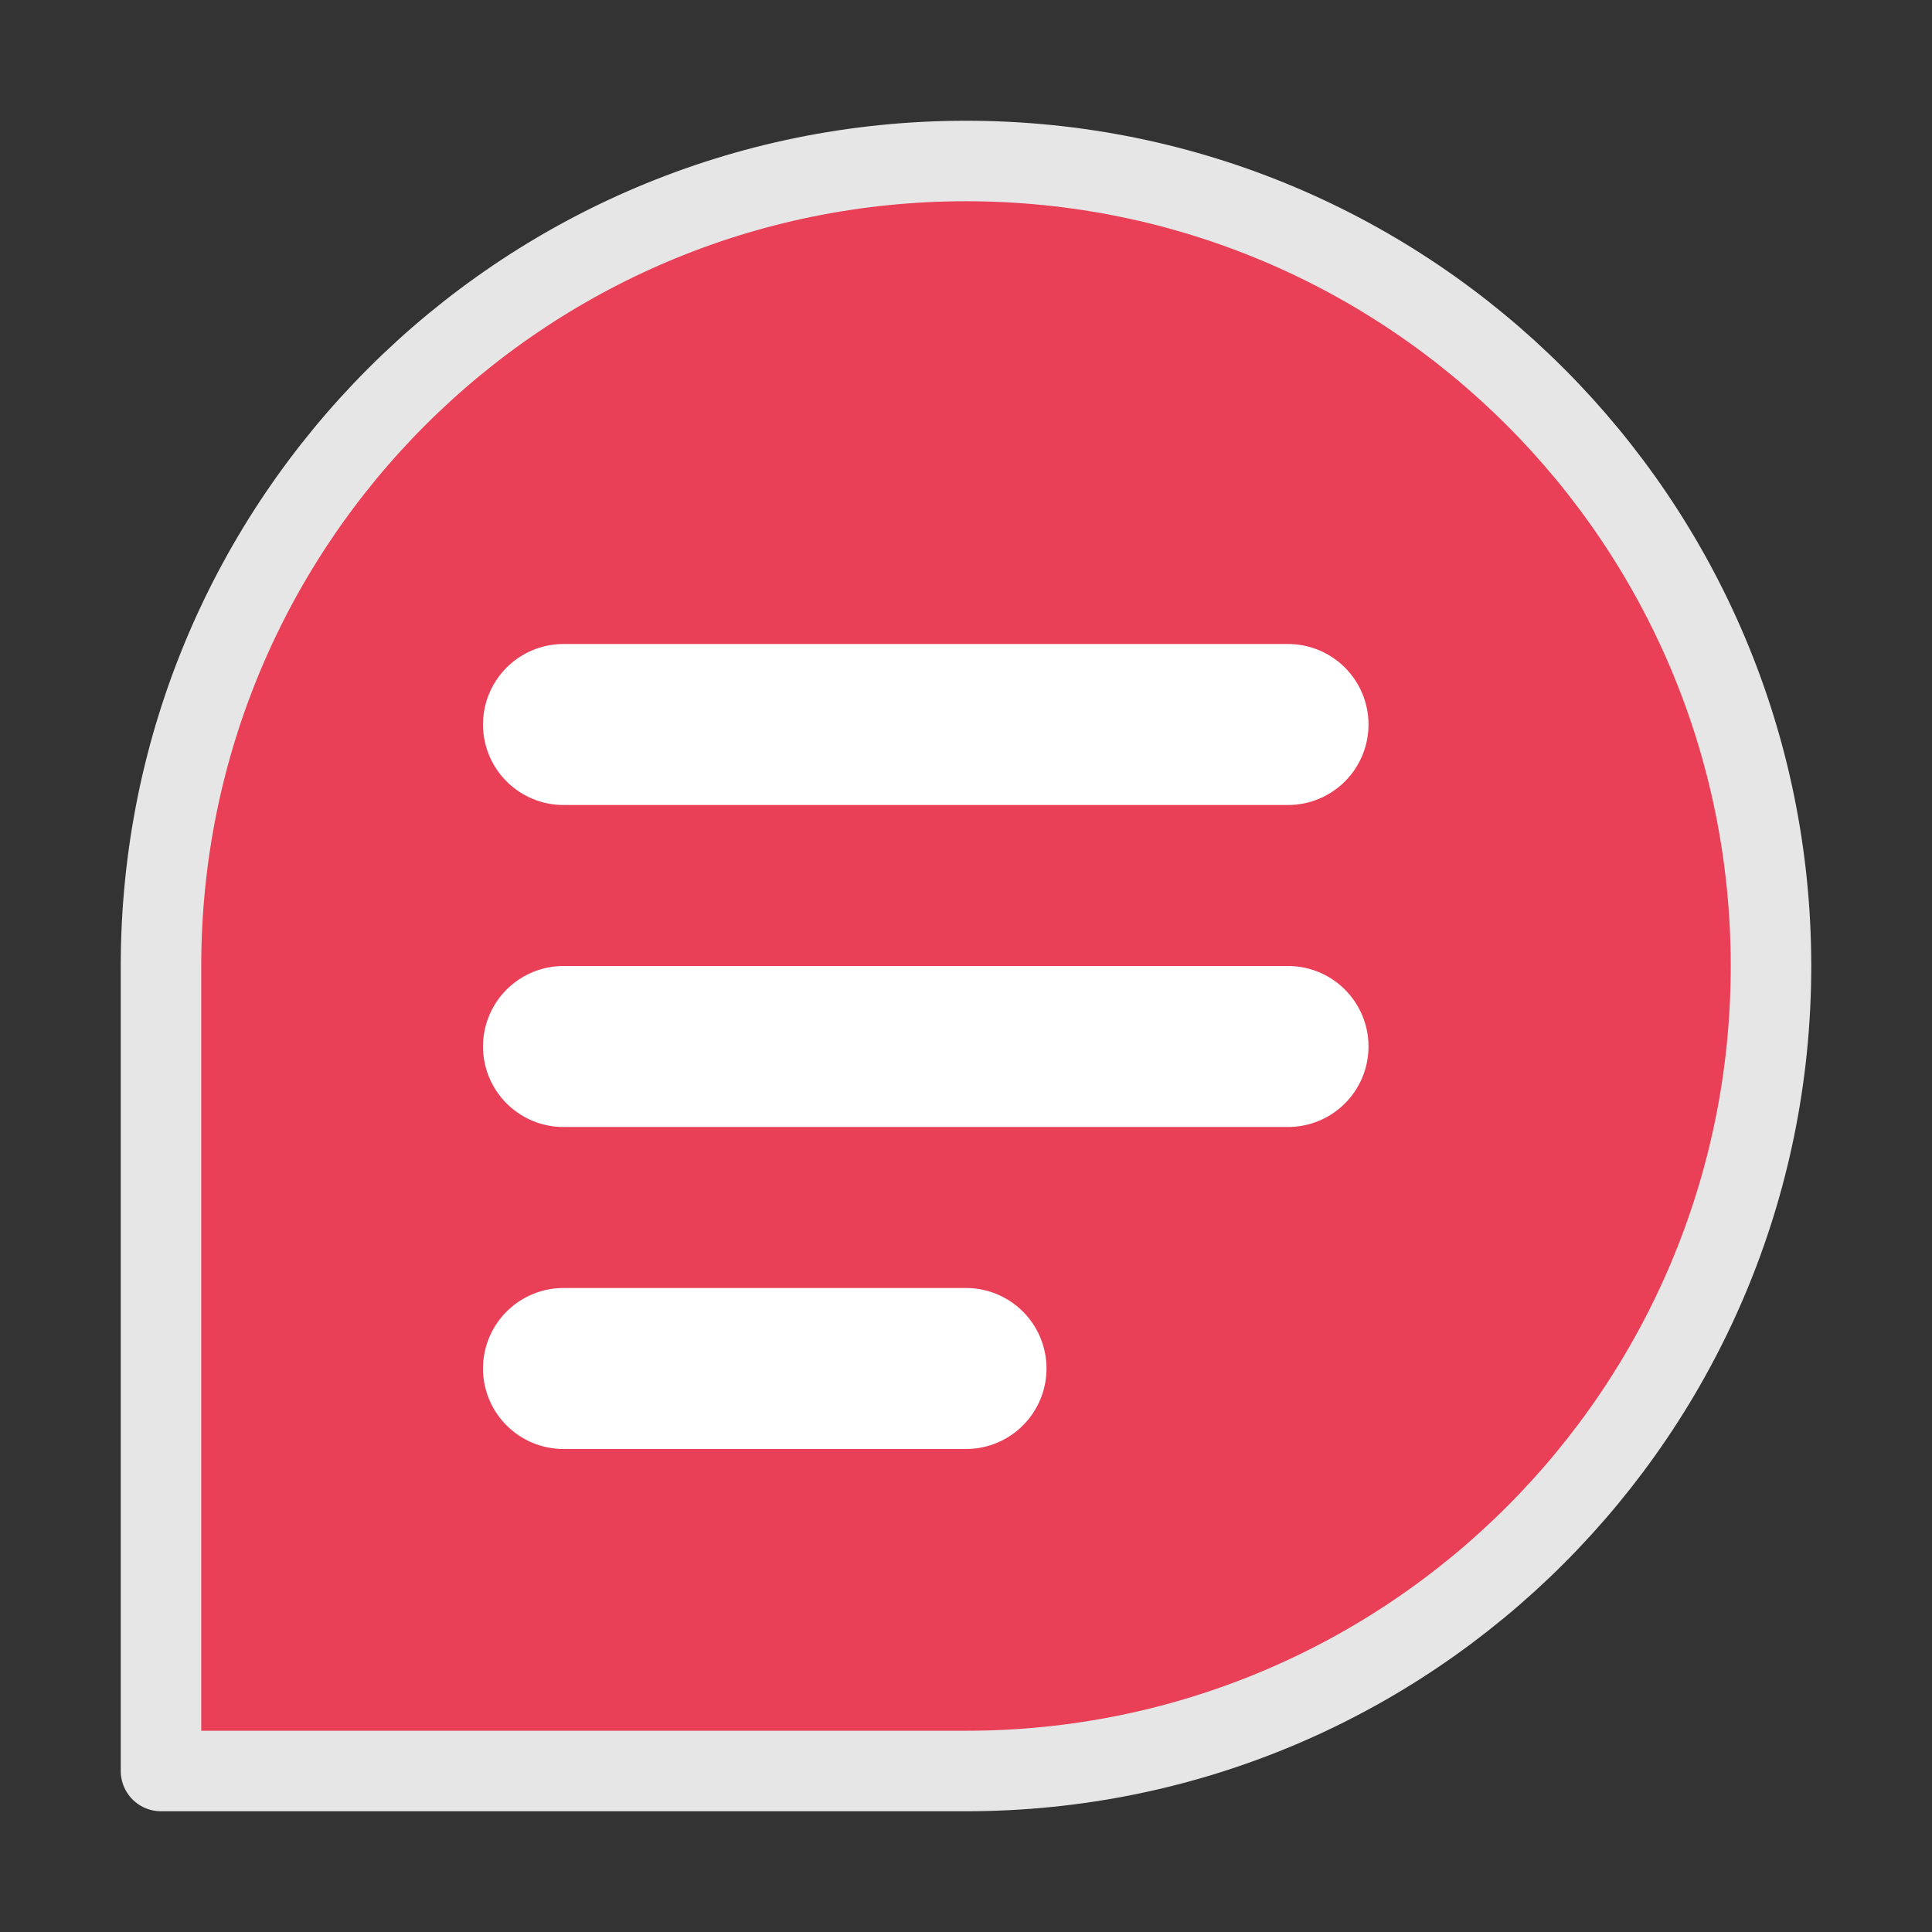 <svg width="24" height="24" viewBox="0 0 24 24" fill="none" xmlns="http://www.w3.org/2000/svg">

<rect x="0" y="0" width="24" height="24" fill="#333333" stroke="none"/>

<path id="Vector" d="M22 12C22 17.523 17.523 22 12 22C9.013 22 2 22 2 22C2 22 2 14.536 2 12C2 6.477 6.477 2 12 2C17.523 2 22 6.477 22 12Z" fill="#E94057" stroke="#e6e6e6" stroke-width="1" stroke-linecap="round" stroke-linejoin="round"/>
<path id="Vector_2" d="M7 9H16" stroke="white" stroke-width="2" stroke-linecap="round" stroke-linejoin="round"/>
<path id="Vector_3" d="M7 13H16" stroke="white" stroke-width="2" stroke-linecap="round" stroke-linejoin="round"/>
<path id="Vector_4" d="M7 17H12" stroke="white" stroke-width="2" stroke-linecap="round" stroke-linejoin="round"/>

</svg>
